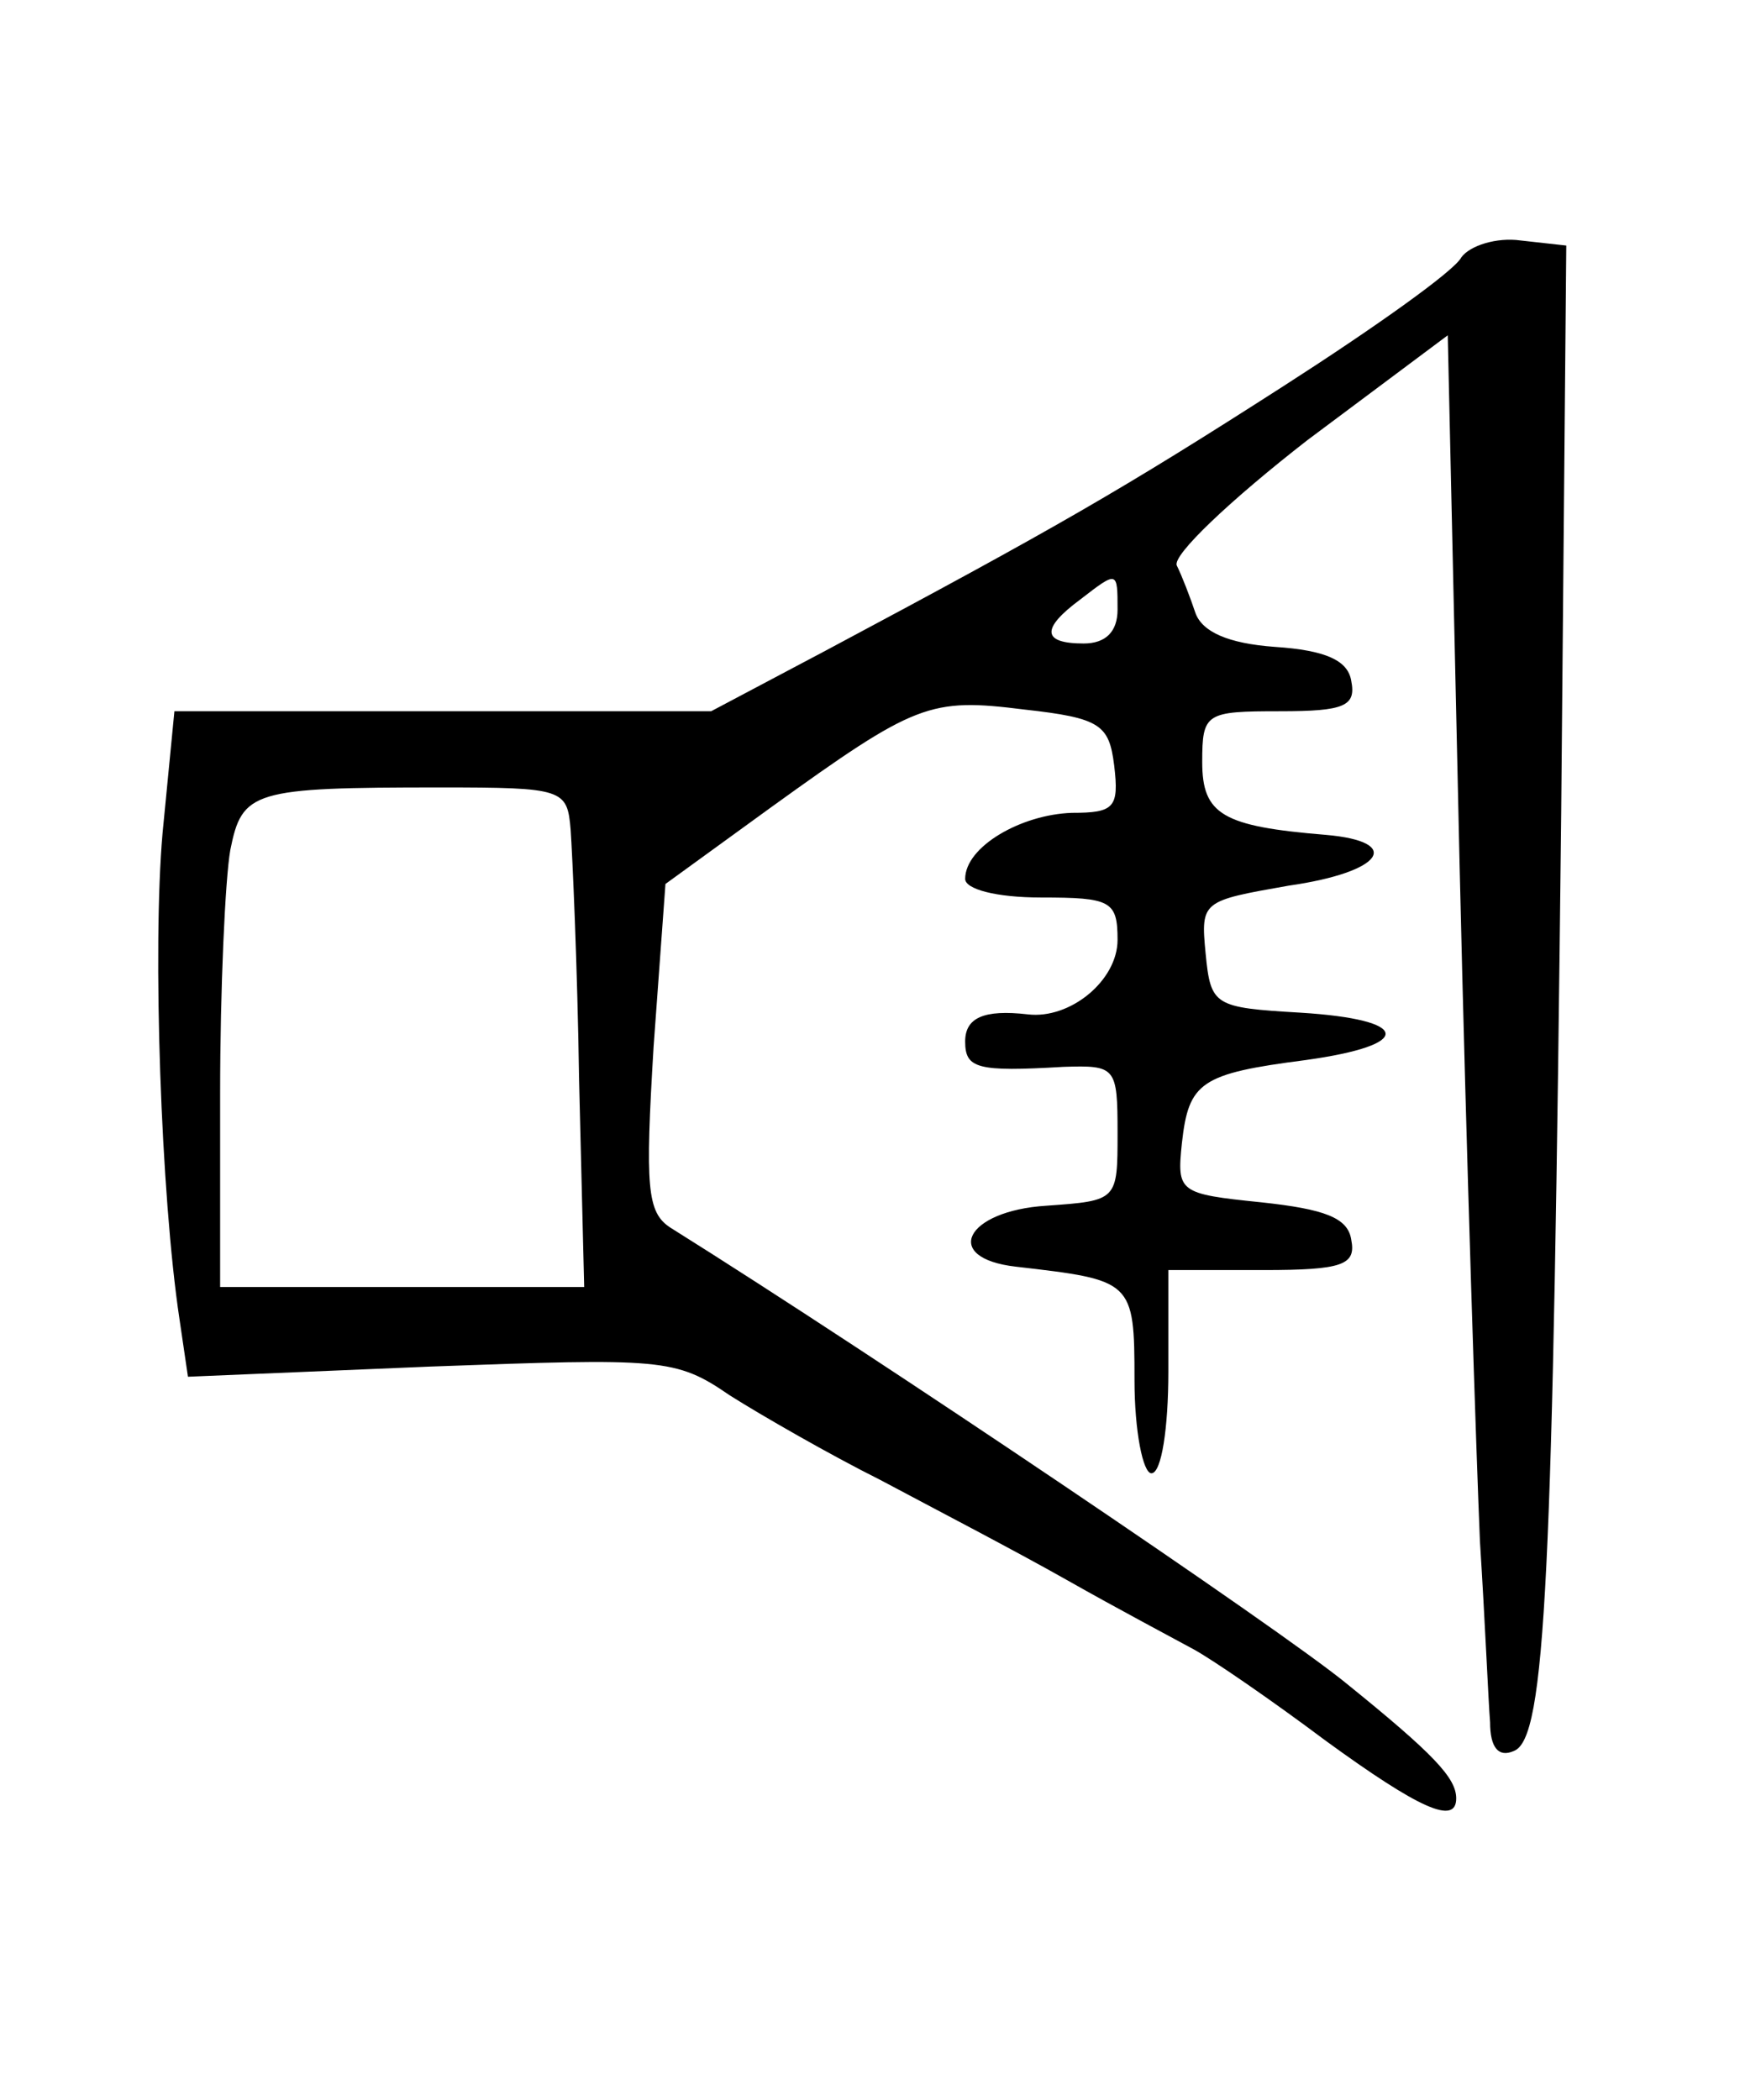 <?xml version="1.0" standalone="no"?>
<!DOCTYPE svg PUBLIC "-//W3C//DTD SVG 20010904//EN"
 "http://www.w3.org/TR/2001/REC-SVG-20010904/DTD/svg10.dtd">
<svg version="1.0" xmlns="http://www.w3.org/2000/svg"
 width="104pt" height="124pt" viewBox="0 0 104 124"
 preserveAspectRatio="xMidYMid meet">
<g transform="translate(0,124) scale(0.1,-0.1)"
fill="#000000" stroke="none">
<path d="M863 1088 c-4 -8 -52 -42 -105 -76 -95 -61 -135 -84 -270 -156 l-68
-36 -158 0 -159 0 -7 -72 c-6 -68 -1 -214 10 -287 l5 -34 143 6 c137 5 145 5
177 -17 19 -12 59 -35 89 -50 30 -16 80 -42 110 -59 30 -17 64 -35 75 -41 11
-6 46 -30 78 -54 55 -40 77 -50 77 -34 0 12 -13 26 -65 68 -39 32 -276 192
-399 269 -14 9 -15 24 -10 107 l7 96 62 45 c86 62 94 65 150 58 45 -5 50 -9
53 -33 3 -25 0 -28 -25 -28 -30 -1 -63 -20 -63 -39 0 -6 18 -11 45 -11 41 0
45 -2 45 -25 0 -24 -28 -47 -53 -44 -26 3 -37 -2 -37 -16 0 -16 7 -18 58 -15
31 1 32 0 32 -39 0 -40 0 -40 -42 -43 -48 -3 -62 -31 -18 -36 69 -8 70 -8 70
-67 0 -30 5 -55 10 -55 6 0 10 27 10 60 l0 60 56 0 c47 0 55 3 52 18 -2 13
-16 18 -53 22 -49 5 -50 6 -47 35 4 36 11 41 73 49 65 9 62 24 -3 28 -51 3
-53 4 -56 35 -3 31 -2 31 49 40 56 8 68 26 22 30 -61 5 -73 12 -73 43 0 29 2
30 46 30 38 0 45 3 42 18 -2 12 -15 18 -45 20 -28 2 -43 9 -47 20 -3 9 -8 22
-11 28 -3 6 32 39 77 74 l83 62 7 -313 c4 -173 10 -352 12 -399 3 -47 5 -95 6
-107 0 -15 5 -21 14 -17 19 7 23 102 28 554 l3 335 -27 3 c-14 2 -30 -3 -35
-10z m-203 -208 c0 -13 -7 -20 -20 -20 -25 0 -25 9 -2 26 22 17 22 17 22 -6z
m-323 -130 c1 -14 4 -80 5 -148 l3 -122 -107 0 -108 0 0 114 c0 62 3 127 6
144 7 35 13 37 124 37 73 0 75 -1 77 -25z"/>
</g>
</svg>
